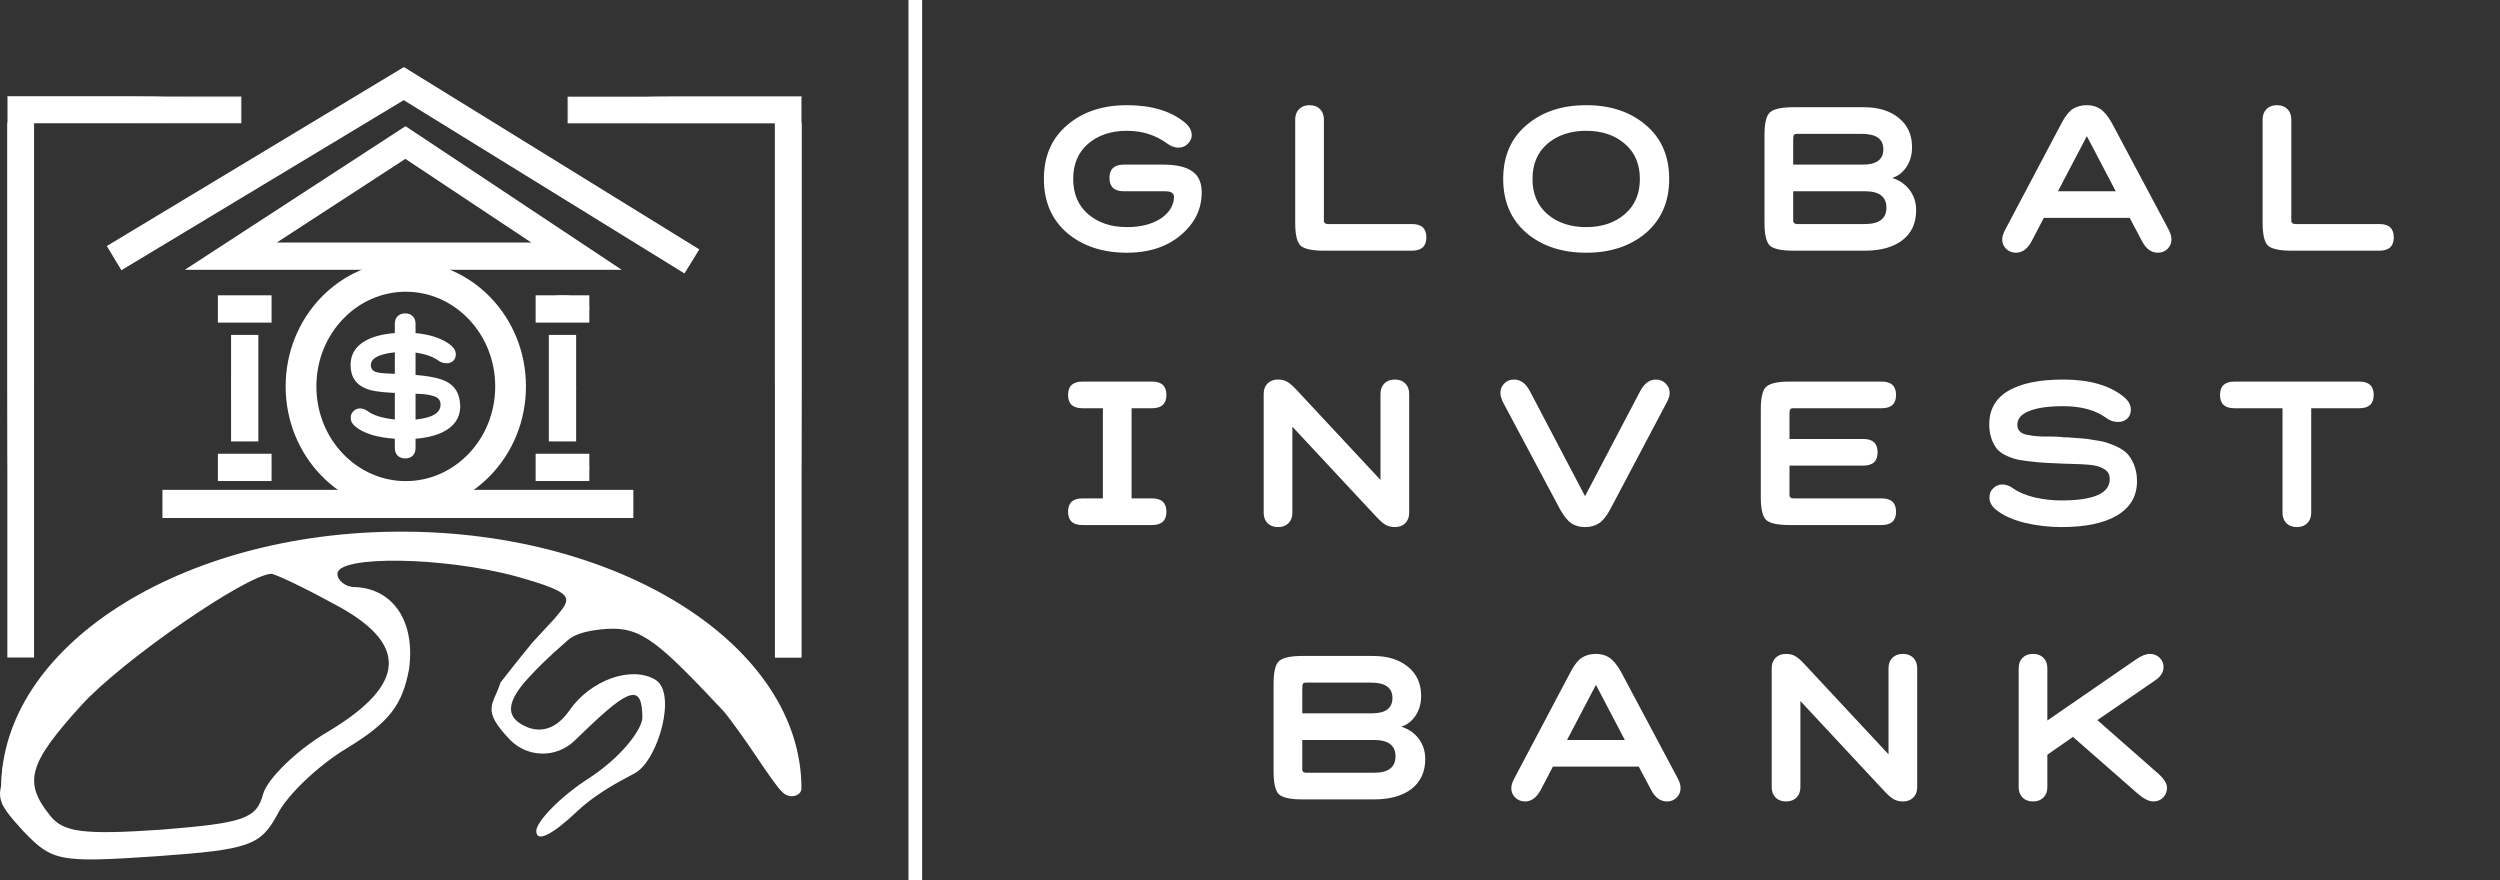 <svg width="2196" height="773" viewBox="0 0 2196 773" fill="none" xmlns="http://www.w3.org/2000/svg">
<rect x="0" y="0" width="2196" height="773" fill="#333333" stroke="none"/>
<path d="M989.859 114.892C976.059 114.892 964.719 118.672 955.839 126.232C947.079 133.792 942.699 144.112 942.699 157.192C942.699 170.272 947.079 180.592 955.839 188.152C964.719 195.712 976.059 199.492 989.859 199.492C1001.86 199.492 1011.7 197.032 1019.38 192.112C1026.94 187.072 1030.9 180.832 1031.26 173.392C1031.38 170.392 1029.64 168.652 1026.04 168.172C1025.32 168.052 1022.86 167.992 1018.66 167.992H987.159C978.759 167.992 974.559 164.092 974.559 156.292C974.559 148.492 978.759 144.592 987.159 144.592H1021.36C1033.6 144.592 1042.42 146.692 1047.82 150.892C1053.34 154.972 1055.92 161.572 1055.56 170.692C1055.2 181.372 1051.6 190.792 1044.76 198.952C1031.8 214.312 1013.5 221.992 989.859 221.992C968.619 221.992 951.159 216.232 937.479 204.712C923.799 192.952 916.959 177.112 916.959 157.192C916.959 137.152 923.799 121.372 937.479 109.852C951.039 98.212 968.499 92.392 989.859 92.392C1011.34 92.392 1028.26 97.432 1040.62 107.512C1043.5 109.792 1045.36 112.312 1046.2 115.072C1047.16 117.832 1047.1 120.292 1046.02 122.452C1045.06 124.612 1043.56 126.412 1041.52 127.852C1039.6 129.172 1037.14 129.772 1034.14 129.652C1031.14 129.412 1028.26 128.272 1025.5 126.232C1015.3 118.672 1003.42 114.892 989.859 114.892ZM1137.71 195.892V104.992C1137.71 101.152 1138.85 98.092 1141.13 95.812C1143.41 93.532 1146.47 92.392 1150.31 92.392C1154.15 92.392 1157.21 93.532 1159.49 95.812C1161.77 98.092 1162.91 101.152 1162.91 104.992V191.392C1162.91 192.952 1162.91 194.032 1162.91 194.632C1163.03 195.112 1163.33 195.592 1163.81 196.072C1164.41 196.552 1165.31 196.792 1166.51 196.792H1240.31C1248.71 196.792 1252.91 200.692 1252.91 208.492C1252.91 216.292 1248.71 220.192 1240.31 220.192H1162.91C1152.95 220.192 1146.23 218.812 1142.75 216.052C1139.39 213.172 1137.71 206.452 1137.71 195.892ZM1340.93 204.712C1327.25 192.952 1320.41 177.112 1320.41 157.192C1320.41 137.152 1327.25 121.372 1340.93 109.852C1354.49 98.212 1371.95 92.392 1393.31 92.392C1414.67 92.392 1432.13 98.212 1445.69 109.852C1459.37 121.372 1466.21 137.152 1466.21 157.192C1466.21 177.112 1459.37 192.952 1445.69 204.712C1432.01 216.232 1414.55 221.992 1393.31 221.992C1372.07 221.992 1354.61 216.232 1340.93 204.712ZM1359.29 126.232C1350.53 133.792 1346.15 144.112 1346.15 157.192C1346.15 170.272 1350.53 180.592 1359.29 188.152C1368.17 195.712 1379.51 199.492 1393.31 199.492C1407.11 199.492 1418.39 195.712 1427.15 188.152C1436.03 180.592 1440.47 170.272 1440.47 157.192C1440.47 144.112 1436.03 133.792 1427.15 126.232C1418.39 118.672 1407.11 114.892 1393.31 114.892C1379.51 114.892 1368.17 118.672 1359.29 126.232ZM1549.94 195.892V118.492C1549.94 107.812 1551.62 101.152 1554.98 98.512C1558.34 95.632 1565.06 94.192 1575.14 94.192H1637.24C1650.08 94.192 1660.34 97.372 1668.02 103.732C1675.7 109.972 1679.54 118.492 1679.54 129.292C1679.54 135.892 1677.92 141.652 1674.68 146.572C1671.44 151.372 1667.42 154.552 1662.62 156.112V156.472C1668.86 158.512 1673.84 162.052 1677.56 167.092C1681.28 172.132 1683.14 178.012 1683.14 184.732C1683.14 196.012 1679.12 204.772 1671.08 211.012C1663.04 217.132 1652.06 220.192 1638.14 220.192H1575.14C1565.18 220.192 1558.46 218.812 1554.98 216.052C1551.62 213.172 1549.94 206.452 1549.94 195.892ZM1638.14 167.992H1575.14V191.392C1575.14 192.952 1575.14 194.032 1575.14 194.632C1575.26 195.112 1575.56 195.592 1576.04 196.072C1576.64 196.552 1577.54 196.792 1578.74 196.792H1638.14C1650.74 196.792 1657.04 191.992 1657.04 182.392C1657.04 172.792 1650.74 167.992 1638.14 167.992ZM1635.44 117.592H1578.74C1577.06 117.592 1576.04 117.952 1575.68 118.672C1575.32 119.272 1575.14 120.712 1575.14 122.992V144.592H1636.34C1648.34 144.592 1654.34 140.092 1654.34 131.092C1654.34 122.092 1648.04 117.592 1635.44 117.592ZM1881.69 212.092L1870.71 191.392H1795.29L1784.49 212.092C1780.89 218.692 1776.33 221.992 1770.81 221.992C1767.45 221.992 1764.57 220.852 1762.17 218.572C1759.89 216.292 1758.75 213.532 1758.75 210.292C1758.75 207.772 1759.71 204.772 1761.63 201.292L1811.13 107.692C1814.25 101.812 1817.49 97.792 1820.85 95.632C1824.33 93.472 1828.41 92.392 1833.09 92.392C1837.65 92.392 1841.55 93.472 1844.79 95.632C1848.15 97.792 1851.51 101.812 1854.87 107.692L1904.73 201.292C1906.53 204.652 1907.43 207.652 1907.43 210.292C1907.43 213.532 1906.29 216.292 1904.01 218.572C1901.73 220.852 1898.91 221.992 1895.55 221.992C1889.79 221.992 1885.17 218.692 1881.69 212.092ZM1858.47 167.992L1833.09 119.572L1807.71 167.992H1858.47ZM1987.49 195.892V104.992C1987.49 101.152 1988.63 98.092 1990.91 95.812C1993.19 93.532 1996.25 92.392 2000.09 92.392C2003.93 92.392 2006.99 93.532 2009.27 95.812C2011.55 98.092 2012.69 101.152 2012.69 104.992V191.392C2012.69 192.952 2012.69 194.032 2012.69 194.632C2012.81 195.112 2013.11 195.592 2013.59 196.072C2014.19 196.552 2015.09 196.792 2016.29 196.792H2090.09C2098.49 196.792 2102.69 200.692 2102.69 208.492C2102.69 216.292 2098.49 220.192 2090.09 220.192H2012.69C2002.73 220.192 1996.01 218.812 1992.53 216.052C1989.17 213.172 1987.49 206.452 1987.49 195.892ZM1011.98 461.192H950.783C942.383 461.192 938.183 457.292 938.183 449.492C938.183 441.692 942.383 437.792 950.783 437.792H968.783V358.592H950.783C942.383 358.592 938.183 354.692 938.183 346.892C938.183 339.092 942.383 335.192 950.783 335.192H1011.98C1020.38 335.192 1024.58 339.092 1024.58 346.892C1024.58 354.692 1020.38 358.592 1011.98 358.592H993.983V437.792H1011.98C1020.38 437.792 1024.58 441.692 1024.58 449.492C1024.58 457.292 1020.38 461.192 1011.98 461.192ZM1110.02 450.392V345.992C1110.02 342.152 1111.16 339.092 1113.44 336.812C1115.72 334.532 1118.78 333.392 1122.62 333.392C1125.74 333.392 1128.44 334.052 1130.72 335.372C1133 336.692 1135.7 339.032 1138.82 342.392L1212.62 421.592V345.992C1212.62 342.152 1213.76 339.092 1216.04 336.812C1218.32 334.532 1221.38 333.392 1225.22 333.392C1229.06 333.392 1232.12 334.532 1234.4 336.812C1236.68 339.092 1237.82 342.152 1237.82 345.992V450.392C1237.82 454.232 1236.68 457.292 1234.4 459.572C1232.12 461.852 1229.06 462.992 1225.22 462.992C1222.22 462.992 1219.52 462.332 1217.12 461.012C1214.72 459.572 1212.02 457.232 1209.02 453.992L1135.22 374.792V450.392C1135.22 454.232 1134.08 457.292 1131.8 459.572C1129.52 461.852 1126.46 462.992 1122.62 462.992C1118.78 462.992 1115.72 461.852 1113.44 459.572C1111.16 457.292 1110.02 454.232 1110.02 450.392ZM1343.69 343.292L1392.29 435.812L1440.89 343.292C1444.49 336.692 1449.05 333.392 1454.57 333.392C1457.93 333.392 1460.75 334.532 1463.03 336.812C1465.43 339.092 1466.63 341.852 1466.63 345.092C1466.63 347.612 1465.67 350.612 1463.75 354.092L1414.25 447.692C1411.13 453.572 1407.83 457.592 1404.35 459.752C1400.99 461.912 1396.97 462.992 1392.29 462.992C1387.73 462.992 1383.77 461.912 1380.41 459.752C1377.17 457.592 1373.87 453.572 1370.51 447.692L1320.65 354.092C1318.85 350.612 1317.95 347.612 1317.95 345.092C1317.95 341.852 1319.09 339.092 1321.37 336.812C1323.65 334.532 1326.47 333.392 1329.83 333.392C1335.59 333.392 1340.21 336.692 1343.69 343.292ZM1636.69 408.992H1571.89V432.392C1571.89 433.952 1571.89 435.032 1571.89 435.632C1572.01 436.112 1572.31 436.592 1572.79 437.072C1573.39 437.552 1574.29 437.792 1575.49 437.792H1652.89C1661.29 437.792 1665.49 441.692 1665.49 449.492C1665.49 457.292 1661.29 461.192 1652.89 461.192H1571.89C1561.93 461.192 1555.21 459.812 1551.73 457.052C1548.37 454.172 1546.69 447.452 1546.69 436.892V359.492C1546.69 348.812 1548.37 342.152 1551.73 339.512C1555.09 336.632 1561.81 335.192 1571.89 335.192H1652.89C1661.29 335.192 1665.49 339.092 1665.49 346.892C1665.49 354.692 1661.29 358.592 1652.89 358.592H1575.49C1573.81 358.592 1572.79 358.952 1572.43 359.672C1572.07 360.272 1571.89 361.712 1571.89 363.992V385.592H1636.69C1645.09 385.592 1649.29 389.492 1649.29 397.292C1649.29 405.092 1645.09 408.992 1636.69 408.992ZM1753.48 447.872C1749.52 444.752 1747.54 441.152 1747.54 437.072C1747.54 433.592 1748.68 430.832 1750.96 428.792C1753.24 426.632 1755.88 425.552 1758.88 425.552C1762 425.552 1765.24 426.752 1768.6 429.152C1772.92 432.272 1779.04 434.852 1786.96 436.892C1794.88 438.692 1802.8 439.592 1810.72 439.592C1839.04 439.592 1853.2 433.352 1853.2 420.872C1853.2 417.752 1852.3 415.352 1850.5 413.672C1848.7 411.992 1846.06 410.612 1842.58 409.532C1840.06 408.692 1835.02 408.092 1827.46 407.732L1810.18 407.192C1809.58 407.072 1808.44 407.012 1806.76 407.012C1805.2 406.892 1804.06 406.832 1803.34 406.832C1801.66 406.832 1797.4 406.592 1790.56 406.112C1790.2 406.112 1786.48 405.692 1779.4 404.852C1774.72 404.252 1771.12 403.532 1768.6 402.692C1760.92 400.172 1755.76 396.932 1753.12 392.972C1749.28 387.332 1747.36 380.612 1747.36 372.812C1747.36 359.732 1752.94 349.892 1764.1 343.292C1775.38 336.692 1791.46 333.392 1812.34 333.392C1835.26 333.392 1852.96 338.432 1865.44 348.512C1869.64 351.992 1871.74 355.712 1871.74 359.672C1871.74 363.152 1870.66 365.852 1868.5 367.772C1866.34 369.692 1863.76 370.652 1860.76 370.652C1856.8 370.652 1853.32 369.512 1850.32 367.232C1840.84 360.272 1828.18 356.792 1812.34 356.792C1799.26 356.792 1789.24 358.232 1782.28 361.112C1775.44 363.872 1772.02 367.832 1772.02 372.992C1772.02 377.672 1774.66 380.612 1779.94 381.812C1783.9 382.532 1786.6 382.952 1788.04 383.072C1789 383.192 1790.74 383.312 1793.26 383.432C1795.78 383.432 1797.64 383.432 1798.84 383.432C1802.56 383.432 1806.34 383.552 1810.18 383.792C1810.66 383.912 1811.5 384.032 1812.7 384.152C1814.02 384.152 1814.98 384.152 1815.58 384.152L1828.18 385.052C1831.18 385.172 1835.2 385.712 1840.24 386.672C1845.52 387.392 1849.48 388.292 1852.12 389.372C1861.12 392.492 1867.12 396.152 1870.12 400.352C1874.8 406.592 1877.14 414.032 1877.14 422.672C1877.14 435.752 1871.32 445.772 1859.68 452.732C1848.16 459.572 1831.84 462.992 1810.72 462.992C1799.92 462.992 1789.18 461.732 1778.5 459.212C1767.94 456.572 1759.6 452.792 1753.48 447.872ZM2072.46 358.592H2030.16V450.392C2030.16 454.232 2029.02 457.292 2026.74 459.572C2024.46 461.852 2021.4 462.992 2017.56 462.992C2013.72 462.992 2010.66 461.852 2008.38 459.572C2006.1 457.292 2004.96 454.232 2004.96 450.392V358.592H1962.66C1954.26 358.592 1950.06 354.692 1950.06 346.892C1950.06 339.092 1954.26 335.192 1962.66 335.192H2072.46C2080.86 335.192 2085.06 339.092 2085.06 346.892C2085.06 354.692 2080.86 358.592 2072.46 358.592ZM1118.72 677.892V600.492C1118.72 589.812 1120.4 583.152 1123.76 580.512C1127.12 577.632 1133.84 576.192 1143.92 576.192H1206.02C1218.86 576.192 1229.12 579.372 1236.8 585.732C1244.48 591.972 1248.32 600.492 1248.32 611.292C1248.32 617.892 1246.7 623.652 1243.46 628.572C1240.22 633.372 1236.2 636.552 1231.4 638.112V638.472C1237.64 640.512 1242.62 644.052 1246.34 649.092C1250.06 654.132 1251.92 660.012 1251.92 666.732C1251.92 678.012 1247.9 686.772 1239.86 693.012C1231.82 699.132 1220.84 702.192 1206.92 702.192H1143.92C1133.96 702.192 1127.24 700.812 1123.76 698.052C1120.4 695.172 1118.72 688.452 1118.72 677.892ZM1206.92 649.992H1143.92V673.392C1143.92 674.952 1143.92 676.032 1143.92 676.632C1144.04 677.112 1144.34 677.592 1144.82 678.072C1145.42 678.552 1146.32 678.792 1147.52 678.792H1206.92C1219.52 678.792 1225.82 673.992 1225.82 664.392C1225.82 654.792 1219.52 649.992 1206.92 649.992ZM1204.22 599.592H1147.52C1145.84 599.592 1144.82 599.952 1144.46 600.672C1144.1 601.272 1143.92 602.712 1143.92 604.992V626.592H1205.12C1217.12 626.592 1223.12 622.092 1223.12 613.092C1223.12 604.092 1216.82 599.592 1204.22 599.592ZM1450.47 694.092L1439.49 673.392H1364.07L1353.27 694.092C1349.67 700.692 1345.11 703.992 1339.59 703.992C1336.23 703.992 1333.35 702.852 1330.95 700.572C1328.67 698.292 1327.53 695.532 1327.53 692.292C1327.53 689.772 1328.49 686.772 1330.41 683.292L1379.91 589.692C1383.03 583.812 1386.27 579.792 1389.63 577.632C1393.11 575.472 1397.19 574.392 1401.87 574.392C1406.43 574.392 1410.33 575.472 1413.57 577.632C1416.93 579.792 1420.29 583.812 1423.65 589.692L1473.51 683.292C1475.31 686.652 1476.21 689.652 1476.21 692.292C1476.21 695.532 1475.07 698.292 1472.79 700.572C1470.51 702.852 1467.69 703.992 1464.33 703.992C1458.57 703.992 1453.95 700.692 1450.47 694.092ZM1427.25 649.992L1401.87 601.572L1376.49 649.992H1427.25ZM1556.27 691.392V586.992C1556.27 583.152 1557.41 580.092 1559.69 577.812C1561.97 575.532 1565.03 574.392 1568.87 574.392C1571.99 574.392 1574.69 575.052 1576.97 576.372C1579.25 577.692 1581.95 580.032 1585.07 583.392L1658.87 662.592V586.992C1658.87 583.152 1660.01 580.092 1662.29 577.812C1664.57 575.532 1667.63 574.392 1671.47 574.392C1675.31 574.392 1678.37 575.532 1680.65 577.812C1682.93 580.092 1684.07 583.152 1684.07 586.992V691.392C1684.07 695.232 1682.93 698.292 1680.65 700.572C1678.37 702.852 1675.31 703.992 1671.47 703.992C1668.47 703.992 1665.77 703.332 1663.37 702.012C1660.97 700.572 1658.27 698.232 1655.27 694.992L1581.47 615.792V691.392C1581.47 695.232 1580.33 698.292 1578.05 700.572C1575.77 702.852 1572.71 703.992 1568.87 703.992C1565.03 703.992 1561.97 702.852 1559.69 700.572C1557.41 698.292 1556.27 695.232 1556.27 691.392ZM1773.2 691.392V586.992C1773.2 583.152 1774.34 580.092 1776.62 577.812C1778.9 575.532 1781.96 574.392 1785.8 574.392C1789.64 574.392 1792.7 575.532 1794.98 577.812C1797.26 580.092 1798.4 583.152 1798.4 586.992V632.892L1876.52 579.072C1881.08 575.952 1885.04 574.392 1888.4 574.392C1891.88 574.392 1894.76 575.532 1897.04 577.812C1899.32 579.972 1900.46 582.672 1900.46 585.912C1900.46 590.472 1897.94 594.432 1892.9 597.792L1842.32 632.532L1894.34 678.252C1900.46 683.412 1903.52 687.972 1903.52 691.932C1903.52 695.292 1902.38 698.172 1900.1 700.572C1897.82 702.852 1894.94 703.992 1891.46 703.992C1887.62 703.992 1883 701.652 1877.6 696.972L1820.9 647.292L1798.4 662.952V691.392C1798.4 695.232 1797.26 698.292 1794.98 700.572C1792.7 702.852 1789.64 703.992 1785.8 703.992C1781.96 703.992 1778.9 702.852 1776.62 700.572C1774.34 698.292 1773.2 695.232 1773.2 691.392Z" fill="white"/>
<path d="M681.192 577.183V108.249H703.614V577.183H681.192Z" fill="white" stroke="white"/>
<path d="M500.195 96.417C503.688 102.24 546.779 108.063 594.527 108.063H680.708V331.667C680.708 457.444 686.531 564.587 692.354 573.904C699.342 585.55 704 506.357 704 337.49V84.771H598.021C531.639 84.771 495.536 89.43 500.195 96.417Z" fill="white"/>
<path d="M703.227 85.439H499.107V107.861H684.636L703.227 85.439Z" fill="white" stroke="white"/>
<path d="M29.404 577.068V108.134H6.982V577.068H29.404Z" fill="white" stroke="white"/>
<path d="M210.398 96.311C206.905 102.134 163.814 107.957 116.066 107.957H29.885V331.56C29.885 457.337 24.062 564.481 18.239 573.797C11.251 585.443 6.593 506.25 6.593 337.383V84.665H112.572C178.954 84.665 215.057 89.323 210.398 96.311Z" fill="white"/>
<path d="M7.365 85.326H211.485V107.748H25.957L7.365 85.326Z" fill="white" stroke="white"/>
<path d="M471.08 271.092C471.08 276.915 481.561 282.738 494.372 282.738C507.183 282.738 517.664 276.915 517.664 271.092C517.664 264.104 507.183 259.446 494.372 259.446C481.561 259.446 471.08 264.104 471.08 271.092Z" fill="white"/>
<path d="M203.223 340.968C203.223 366.589 209.046 387.552 214.869 387.552C221.856 387.552 226.515 366.589 226.515 340.968C226.515 315.346 221.856 294.384 214.869 294.384C209.046 294.384 203.223 315.346 203.223 340.968Z" fill="white"/>
<path d="M482.726 340.968C482.726 366.589 488.549 387.552 494.372 387.552C501.359 387.552 506.018 366.589 506.018 340.968C506.018 315.346 501.359 294.384 494.372 294.384C488.549 294.384 482.726 315.346 482.726 340.968Z" fill="white"/>
<path d="M191.577 410.87C191.577 416.693 202.058 422.516 214.869 422.516C227.68 422.516 238.161 416.693 238.161 410.87C238.161 403.882 227.68 399.224 214.869 399.224C202.058 399.224 191.577 403.882 191.577 410.87Z" fill="white"/>
<path d="M471.08 410.87C471.08 416.693 481.561 422.516 494.372 422.516C507.183 422.516 517.664 416.693 517.664 410.87C517.664 403.882 507.183 399.224 494.372 399.224C481.561 399.224 471.08 403.882 471.08 410.87Z" fill="white"/>
<path d="M503 498.21C503 498.21 296.391 462.5 238.161 483L209.046 493.552L164.791 516.844C111.219 544.794 36.685 618.164 12.228 665.913C-5.241 698.522 -5.241 702.015 20.38 729.966C46.002 756.752 51.825 757.916 138.005 752.093C219.528 746.27 228.844 742.776 243.984 714.826C252.136 698.522 280.087 671.736 305.708 656.596C341.811 634.469 353.457 619.329 359.28 587.885C365.103 545.959 345.305 516.844 311.531 515.679C303.379 515.679 296.391 509.856 296.391 504.033C296.391 487.729 389.56 488.894 453.613 506.363C507.184 521.502 502.5 525 487 543.5L467.5 564.593C467.5 564.593 453.613 581.5 439.637 599.531C433.5 619.329 422.168 622.823 447.79 649.608C463.103 665.574 488.451 666.129 504.448 650.849L511.843 643.785C553.768 603.024 564.25 600.695 564.25 630.975C563 642.5 544.452 665.913 517.666 683.382C492.045 699.686 471.082 721.814 471.082 729.966C471.082 740.447 485.057 733.46 507.184 712.497C526.983 693.863 552.225 682.5 558.427 678.723C578.5 666.5 594.53 608.847 575.896 597.201C554.933 584.391 518.83 597.201 500.197 623.987C489.715 639.127 476.905 643.785 464.094 639.127C446.625 632.139 440.379 620.286 466 593.5C481.14 577.196 493.303 567.391 497.5 563.5C500.197 561 506.02 555.276 526.983 552.947C559.592 549.453 572.402 557.605 628.303 617C664.406 655.431 692.356 676.394 692.356 667.077C692.356 643.785 593.365 548.288 540.958 520.338L500.197 498.21L469 490L453.613 488.5L420.5 485.5C543.5 527.5 503 498.21 503 498.21ZM291.733 529.655C359.28 564.593 358.115 600.695 288.239 642.621C260.289 658.925 234.667 684.546 231.174 697.357C225.351 719.484 213.704 722.978 141.499 728.801C72.788 733.46 55.319 731.13 43.672 715.991C20.38 686.876 25.039 670.571 71.623 619.329C107.726 579.732 216.034 505.198 238.161 504.033C241.655 504.033 266.112 515.679 291.733 529.655Z" fill="white"/>
<rect x="202.98" y="294.195" width="23.969" height="93.555" fill="white"/>
<rect x="191.383" y="398.574" width="47.164" height="23.969" fill="white"/>
<rect x="191.383" y="259.402" width="47.164" height="23.969" fill="white"/>
<rect x="482.097" y="294.195" width="23.969" height="93.555" fill="white"/>
<rect x="470.501" y="398.574" width="47.164" height="23.969" fill="white"/>
<rect x="470.501" y="259.402" width="47.164" height="23.969" fill="white"/>
<path d="M448.496 339.428C448.496 393.375 406.747 436.106 356.457 436.106C306.166 436.106 264.418 393.375 264.418 339.428C264.418 285.481 306.166 242.75 356.457 242.75C406.747 242.75 448.496 285.481 448.496 339.428Z" stroke="white" stroke-width="27"/>
<path d="M362.71 129.564L356.138 125.198L349.525 129.501L236.641 202.953L202.741 225.011H243.185H466.635H506.383L473.275 203.016L362.71 129.564Z" stroke="white" stroke-width="24"/>
<rect x="142.674" y="430.278" width="413.652" height="24.742" fill="white"/>
<rect x="93.825" y="216.111" width="304.463" height="24.825" transform="rotate(-31.066 93.825 216.111)" fill="white"/>
<rect x="601.238" y="240.194" width="304.463" height="24.825" transform="rotate(-148.315 601.238 240.194)" fill="white"/>
<path d="M346.818 393.586V385.396C331.131 384.269 319.648 380.759 312.368 374.866C309.508 372.613 308.078 370.013 308.078 367.066C308.078 364.553 308.901 362.559 310.548 361.086C312.195 359.526 314.101 358.746 316.268 358.746C318.521 358.746 320.861 359.613 323.288 361.346C328.141 364.899 335.985 367.283 346.818 368.496V345.096C345.778 345.096 344.695 345.053 343.568 344.966C342.528 344.879 341.445 344.793 340.318 344.706C339.278 344.619 338.541 344.576 338.108 344.576C331.088 343.969 325.975 343.059 322.768 341.846C312.888 338.293 307.948 331.229 307.948 320.656C307.948 312.423 311.328 305.923 318.088 301.156C324.848 296.389 334.425 293.529 346.818 292.576V284.386C346.818 281.613 347.641 279.403 349.288 277.756C350.935 276.109 353.145 275.286 355.918 275.286C358.691 275.286 360.901 276.109 362.548 277.756C364.195 279.403 365.018 281.613 365.018 284.386V292.576C378.365 293.876 388.635 297.386 395.828 303.106C398.861 305.619 400.378 308.306 400.378 311.166C400.378 313.679 399.598 315.629 398.038 317.016C396.478 318.403 394.615 319.096 392.448 319.096C389.588 319.096 387.075 318.273 384.908 316.626C380.228 313.246 373.598 310.949 365.018 309.736V329.366C374.205 330.059 381.571 331.316 387.118 333.136C392.578 334.869 396.738 337.599 399.598 341.326C402.458 345.053 404.018 350.166 404.278 356.666C404.278 364.986 400.855 371.616 394.008 376.556C387.161 381.409 377.498 384.356 365.018 385.396V393.586C365.018 396.359 364.195 398.569 362.548 400.216C360.901 401.863 358.691 402.686 355.918 402.686C353.145 402.686 350.935 401.863 349.288 400.216C347.641 398.569 346.818 396.359 346.818 393.586ZM386.988 355.366C386.988 351.379 384.691 348.823 380.098 347.696C376.631 346.569 371.605 345.963 365.018 345.876V368.496C379.665 367.109 386.988 362.733 386.988 355.366ZM325.758 320.786C325.758 324.166 327.708 326.289 331.608 327.156C334.468 327.763 339.061 328.153 345.388 328.326H346.818V309.476C332.778 310.949 325.758 314.719 325.758 320.786Z" fill="white"/>
<rect x="798" width="12" height="773" fill="white"/>
<path d="M696 679C696 737.954 665.623 644.126 594 579C525.39 516.614 417.573 484 323 484C235.657 484 136.02 550.778 77.5 609.5C24.654 662.528 9.371 711.078 4.5 708C3.627 707.448 2.12 708.39 1.835 704C1.575 699.982 1.5 694.228 1.5 686.5C1.5 643.898 32.846 612.042 69.5 579C114.093 538.801 172.493 499.179 247 480.5C277.181 472.934 310.841 470 346 470C473.813 470 580.41 517.911 641.5 579C672.8 610.299 696 639.895 696 679Z" fill="white"/>
<path d="M704 692.5C704 699.072 693.851 702.276 687.5 696C677.679 686.296 669.983 662.816 669 663C663.694 663.995 678.089 643.934 616 582.5C556.007 523.141 435.079 485.5 352.5 485.5C311.979 485.5 263.439 486.233 219.5 500C167.52 516.287 120.981 548.273 87.5 582.5C30.363 640.91 13.351 704.272 7 703.5C5.147 703.275 1 707.809 1 692.5C1 567.96 158.372 467 352.5 467C546.628 467 704 567.96 704 692.5Z" fill="white"/>
</svg>
